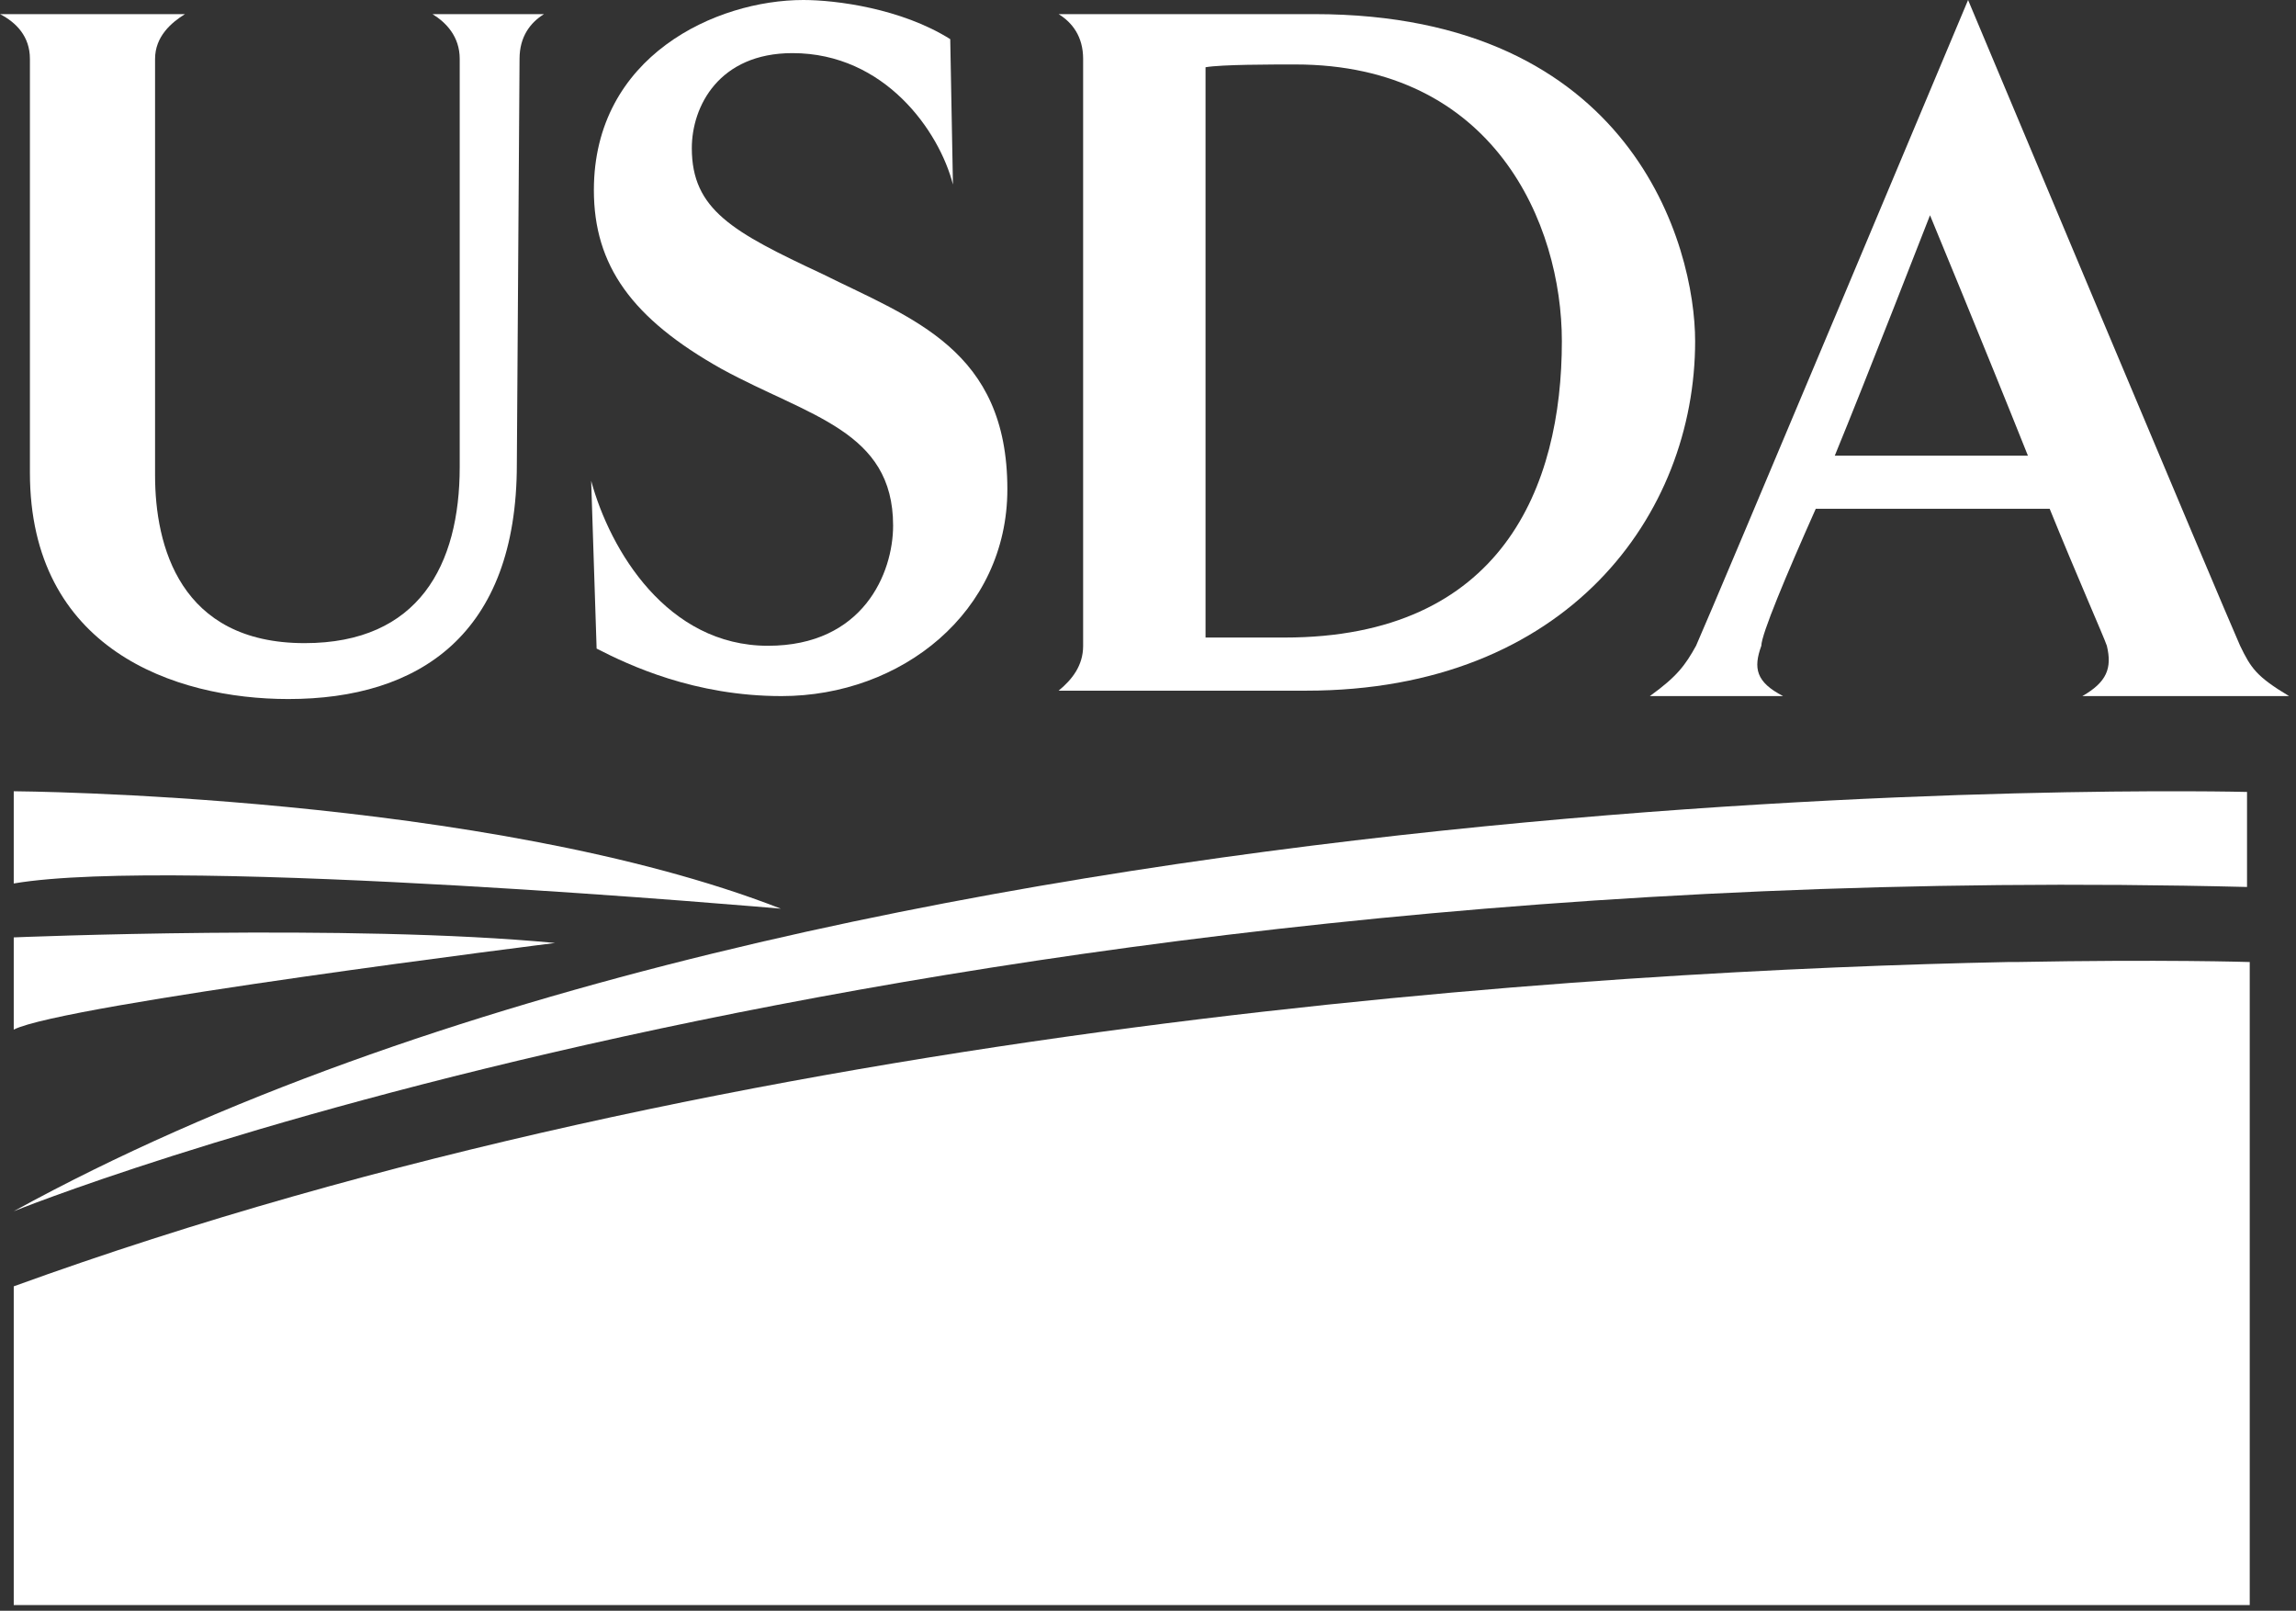 <?xml version="1.0" encoding="UTF-8" standalone="no"?>
<svg width="67px" height="47px" viewBox="0 0 67 47" version="1.1" xmlns="http://www.w3.org/2000/svg" xmlns:xlink="http://www.w3.org/1999/xlink" xmlns:sketch="http://www.bohemiancoding.com/sketch/ns">
    <rect x="0" y="0" width="67" height="47" fill="#333333" stroke="none"/>
    <!-- Generator: Sketch 3.5.2 (25235) - http://www.bohemiancoding.com/sketch -->
    <title>Group 2</title>
    <desc>Created with Sketch.</desc>
    <defs></defs>
    <g id="US-Web-Standards" stroke="none" stroke-width="1" fill="none" fill-rule="evenodd" sketch:type="MSPage">
        <g id="Artboard-1-Copy-26" sketch:type="MSArtboardGroup" transform="translate(-495, -16)" fill="#FFFFFF">
            <g id="Group-2" sketch:type="MSLayerGroup" transform="translate(495, 16)">
                <path d="M15.161,1.718 L15.082,13.545 C15.082,18.521 12.224,20.397 8.414,20.397 C5.08,20.397 0.873,18.929 0.873,13.79 L0.873,1.718 C0.873,1.065 0.476,0.657 0,0.412 L5.398,0.412 C5.001,0.657 4.525,1.065 4.525,1.718 L4.525,13.872 C4.525,15.911 5.239,18.766 8.89,18.766 C12.224,18.766 13.415,16.482 13.415,13.627 L13.415,1.718 C13.415,1.065 13.018,0.657 12.621,0.412 L15.875,0.412 C15.479,0.657 15.161,1.065 15.161,1.718" id="Fill-2" sketch:type="MSShapeGroup"></path>
                <path d="M22.807,20.311 C20.268,20.311 18.362,19.414 17.41,18.925 L17.251,14.03 C17.807,16.069 19.474,18.843 22.41,18.843 C25.189,18.843 26.062,16.722 26.062,15.336 C26.062,12.562 23.601,12.154 21.061,10.767 C18.442,9.299 17.33,7.749 17.33,5.547 C17.33,1.631 20.902,0 23.442,0 C24.395,0 26.3,0.245 27.729,1.142 L27.808,5.384 C27.411,3.834 25.824,1.55 23.125,1.55 C20.982,1.55 20.188,3.1 20.188,4.323 C20.188,6.118 21.379,6.77 23.998,7.994 C26.617,9.299 29.396,10.197 29.396,14.275 C29.396,17.864 26.3,20.311 22.807,20.311" id="Fill-3" sketch:type="MSShapeGroup"></path>
                <path d="M38.116,20.153 L30.892,20.153 C31.289,19.826 31.607,19.418 31.607,18.847 L31.607,1.718 C31.607,1.065 31.289,0.657 30.892,0.412 L38.354,0.412 C47.641,0.412 49.466,7.183 49.466,9.956 C49.466,15.014 45.736,20.153 38.116,20.153 L38.116,20.153 Z M37.798,1.881 C37.084,1.881 35.655,1.881 35.179,1.962 L35.179,18.603 L37.481,18.603 C43.831,18.603 45.577,14.198 45.577,9.956 C45.577,6.53 43.593,1.881 37.798,1.881 L37.798,1.881 Z" id="Fill-4" sketch:type="MSShapeGroup"></path>
                <path d="M60.765,20.311 C61.48,19.903 61.638,19.496 61.48,18.842 C61.4,18.598 60.606,16.804 59.812,14.846 L52.986,14.846 C52.113,16.804 51.398,18.516 51.398,18.842 C51.16,19.496 51.24,19.903 52.033,20.311 L48.144,20.311 C48.938,19.74 49.176,19.414 49.493,18.842 C49.97,17.782 57.431,0 57.431,0 C57.431,0 64.893,17.782 65.369,18.842 C65.686,19.496 65.845,19.74 66.798,20.311 L60.765,20.311 L60.765,20.311 Z M56.32,6.281 C56.32,6.281 54.415,11.175 53.541,13.296 L59.177,13.296 C57.907,10.114 56.32,6.281 56.32,6.281 L56.32,6.281 Z" id="Fill-5" sketch:type="MSShapeGroup"></path>
                <path d="M65.571,23.108 C65.571,23.108 24.611,22.047 0.401,35.343 C0.401,35.343 26.12,24.902 65.571,25.881 L65.571,23.108" id="Fill-6" sketch:type="MSShapeGroup"></path>
                <path d="M0.401,23.088 C0.401,23.088 14.213,23.169 22.786,26.514 C22.786,26.514 5.164,24.964 0.401,25.779 L0.401,23.088" id="Fill-7" sketch:type="MSShapeGroup"></path>
                <path d="M0.401,27.352 C0.401,27.352 10.244,26.944 16.198,27.515 C16.198,27.515 1.83,29.309 0.401,30.043 L0.401,27.352" id="Fill-8" sketch:type="MSShapeGroup"></path>
                <path d="M58.824,28.071 L58.585,28.071 C46.679,28.316 21.754,29.784 0.401,37.534 L0.401,46.833 L65.65,46.833 L65.65,28.071 C65.65,28.071 63.11,27.99 58.824,28.071" id="Fill-9" sketch:type="MSShapeGroup"></path>
            </g>
        </g>
    </g>
</svg>